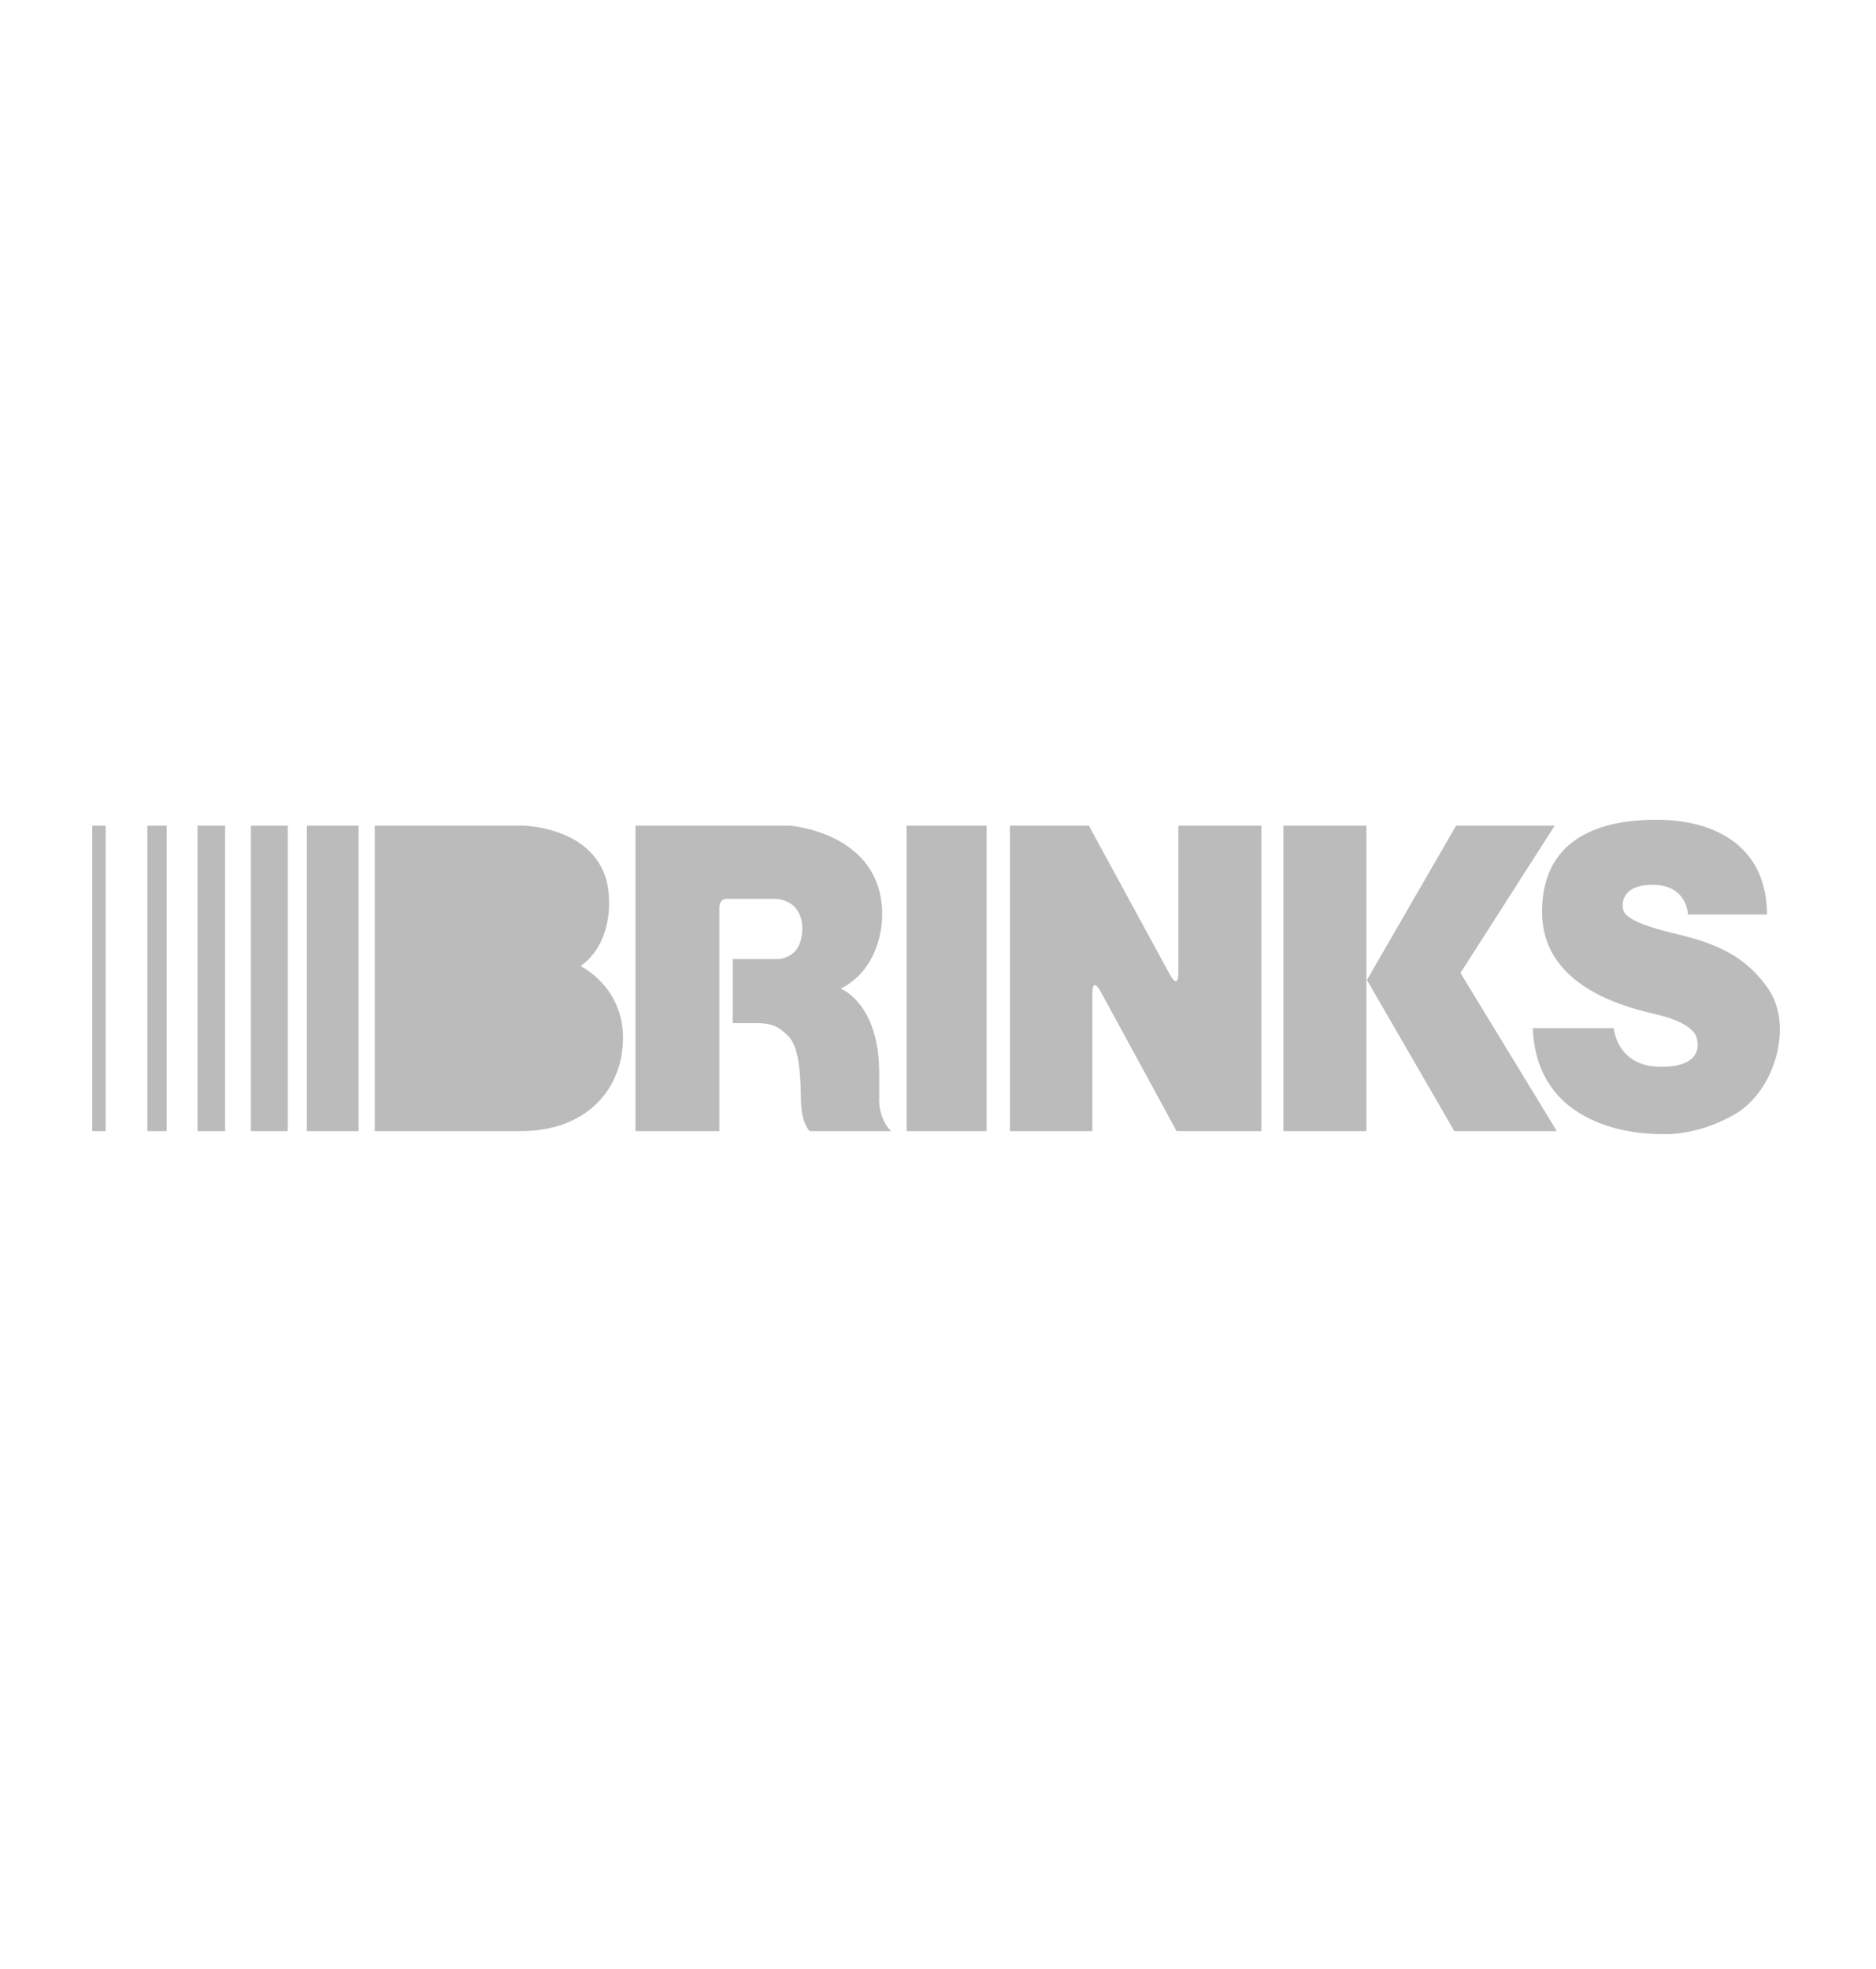 <svg width="102" height="107" viewBox="0 0 102 107" fill="none" xmlns="http://www.w3.org/2000/svg">
<g clip-path="url(#clip0_102_193)">
<path fill-rule="evenodd" clip-rule="evenodd" d="M83.337 55.881H87.744C87.744 55.881 87.888 57.984 90.32 57.984C92.743 57.984 92.267 56.514 92.267 56.514C92.267 56.514 92.343 55.649 89.977 55.115C87.621 54.581 83.843 53.293 83.843 49.558C83.843 45.824 86.6 44.555 90.053 44.555C93.497 44.555 96.073 46.186 96.073 49.709H91.779C91.779 49.709 91.742 48.089 89.862 48.089C87.983 48.089 88.174 49.357 88.298 49.558C88.412 49.76 88.775 50.173 90.721 50.656C92.677 51.139 94.604 51.592 96.092 53.666C97.59 55.749 96.454 59.354 94.308 60.572C92.171 61.8 90.32 61.639 90.32 61.639C89.853 61.639 83.576 61.719 83.337 55.881Z" fill="#BBBBBB"/>
<path fill-rule="evenodd" clip-rule="evenodd" d="M79.407 52.881L84.644 61.477H79.073L74.322 53.264L79.168 44.877H84.53L79.407 52.881ZM54.909 61.477H59.393V53.958C59.393 53.958 59.374 53.062 59.851 53.907L63.972 61.477H68.58V44.877H64.067V52.911C64.067 52.911 64.086 53.817 63.609 52.971L59.203 44.877H54.909V61.477ZM69.781 44.877H74.293V61.477H69.781V44.877ZM49.291 44.877H53.64V61.477H49.291V44.877ZM34.552 61.477V44.877H42.937C42.937 44.877 47.965 45.23 47.965 49.71C47.965 49.71 48.06 52.539 45.713 53.736C45.713 53.736 47.803 54.522 47.803 58.317V59.666C47.803 59.666 47.707 60.703 48.442 61.477H44.025C44.025 61.477 43.567 61.086 43.548 59.787C43.528 58.498 43.471 56.918 42.861 56.313C42.25 55.709 41.888 55.608 41.02 55.608H39.837V52.126H42.183C42.183 52.126 43.624 52.246 43.624 50.415C43.624 50.415 43.662 48.854 42.031 48.854H39.522C39.522 48.854 39.111 48.814 39.111 49.357V61.478H34.552V61.477ZM28.332 61.477H20.376V44.877H28.446C28.446 44.877 33.112 44.938 33.112 48.995C33.112 48.995 33.274 51.3 31.566 52.509C31.566 52.509 33.874 53.616 33.874 56.405C33.874 59.202 31.881 61.477 28.332 61.477ZM16.684 44.877H19.499V61.477H16.684V44.877ZM13.641 44.877H15.645V61.477H13.641V44.877ZM10.741 44.877H12.238V61.477H10.741V44.877ZM8.013 44.877H9.062V61.477H8.013V44.877ZM5.017 44.877H5.743V61.477H5.017V44.877Z" fill="#BBBBBB"/>
</g>
<defs>
<clipPath id="clip0_102_193">
<rect width="100.636" height="106.201" fill="white" transform="translate(0.578)"/>
</clipPath>
</defs>
</svg>
